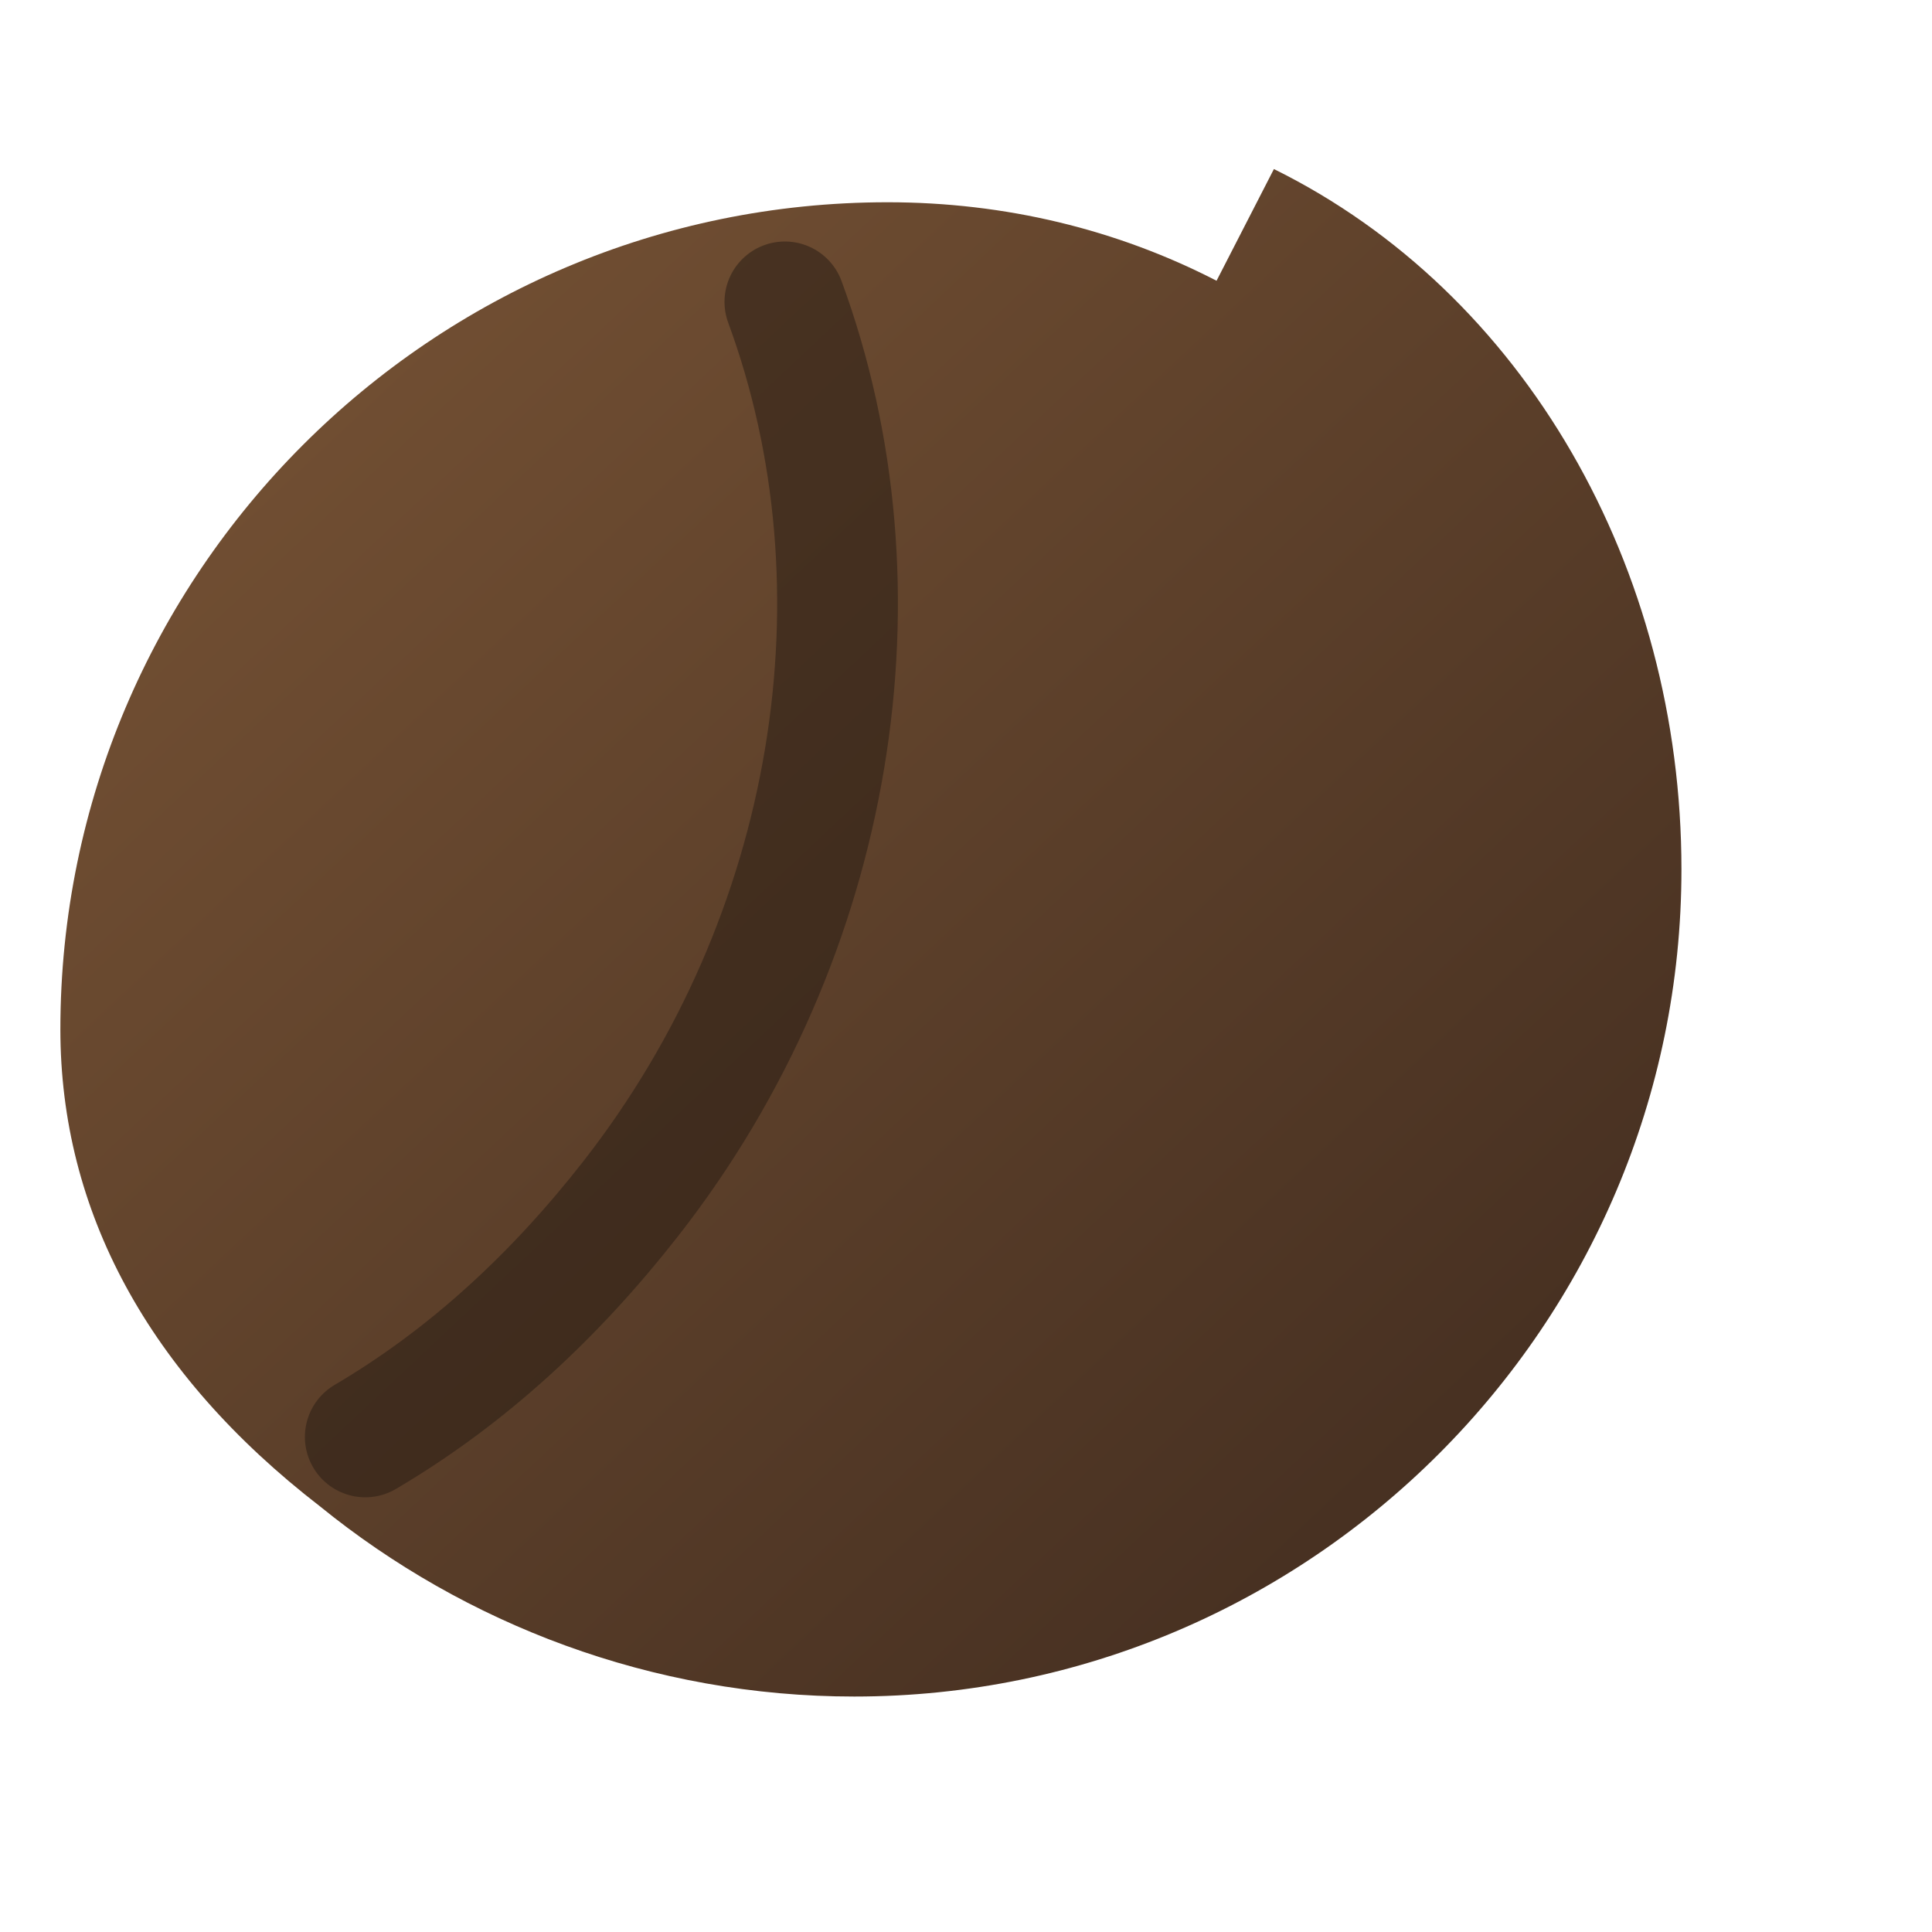 <svg xmlns="http://www.w3.org/2000/svg" width="48" height="48" viewBox="0 0 64 64" role="img" aria-label="Coffee bean icon">
  <defs>
    <linearGradient id="beanGrad" x1="0" y1="0" x2="1" y2="1">
      <stop offset="0" stop-color="#7a5536"/>
      <stop offset="1" stop-color="#3e2a1e"/>
    </linearGradient>
  </defs>
  <g fill="url(#beanGrad)">
    <path d="M42.2 5.6c8.3 4.1 13.5 13.2 13.5 23.2 0 15.1-12.3 27.4-27.4 27.4-6.7 0-12.9-2.4-17.7-6.3C4.9 45.5 2 40.1 2 34.1 2 19 14.3 6.7 29.4 6.7c3.9 0 7.6.9 10.9 2.6z"/>
  </g>
  <path d="M26 10c3.5 9.5 1.7 21-5.1 29.7-2.5 3.2-5.4 5.9-8.8 7.9" stroke="#2b1d14" stroke-width="4" stroke-linecap="round" fill="none" opacity=".55"/>
</svg>

